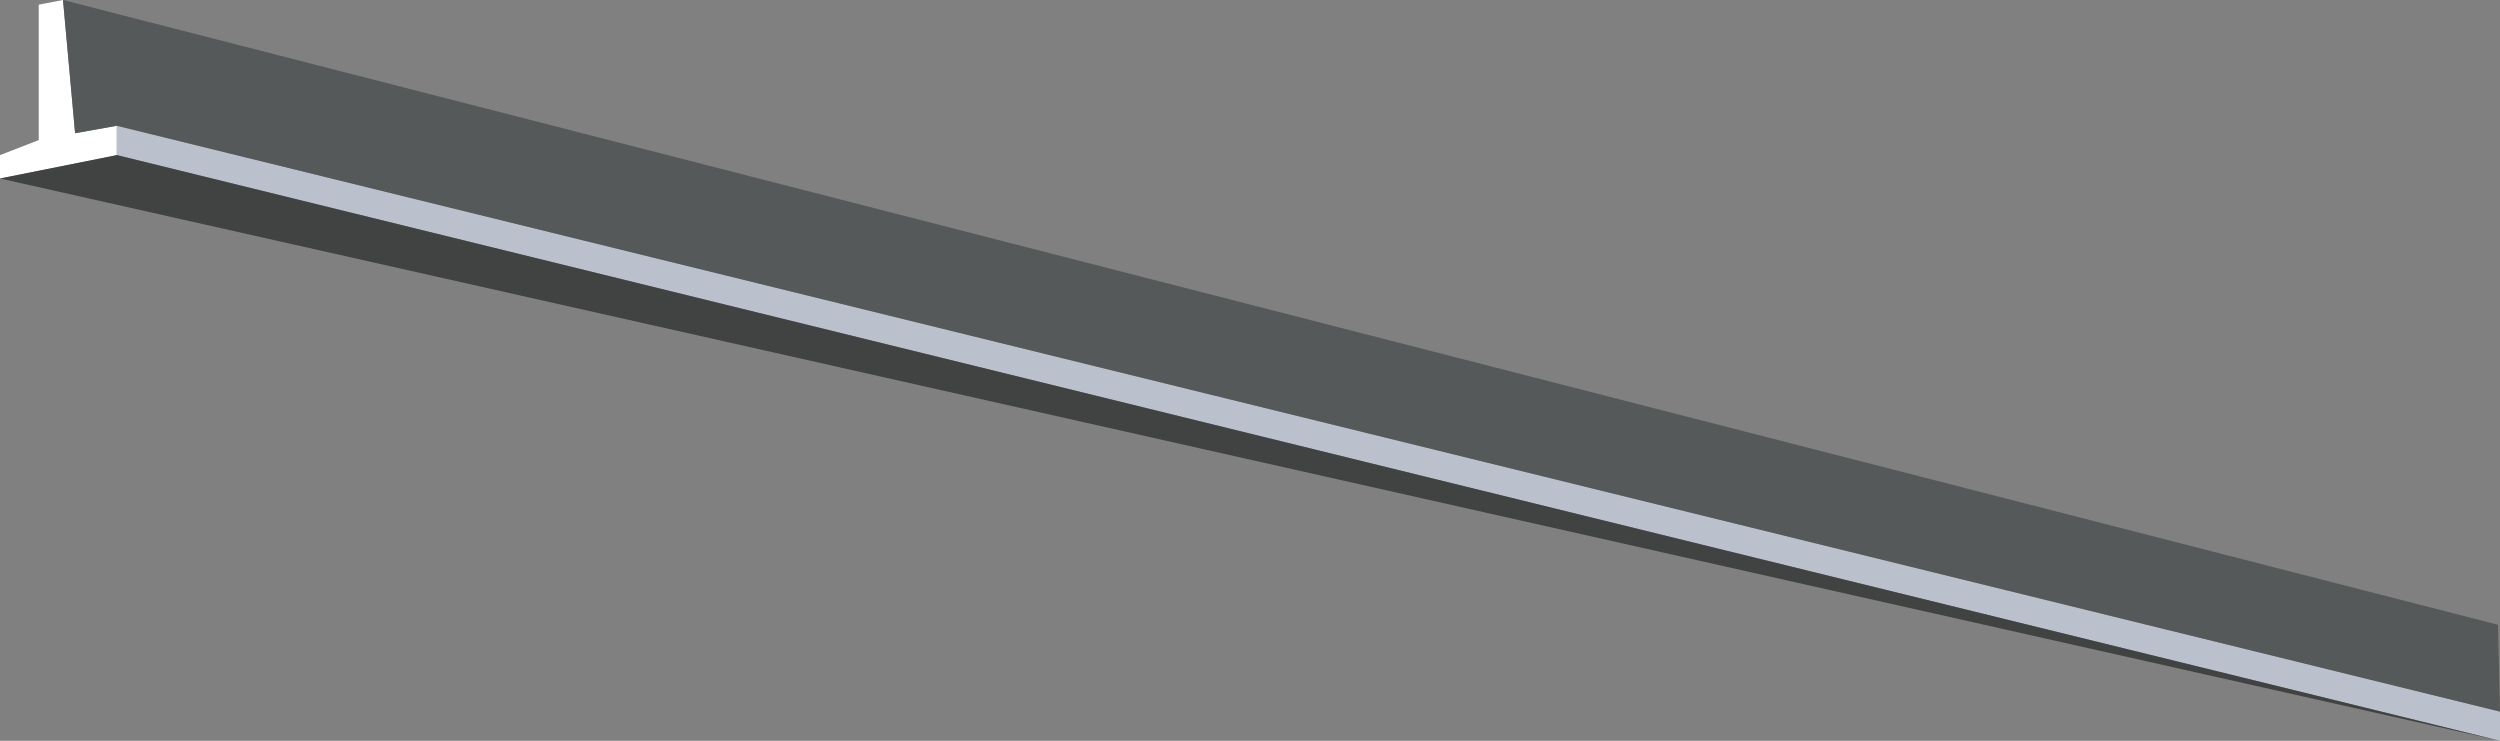 <?xml version="1.0" encoding="UTF-8"?><svg id="Layer_2" xmlns="http://www.w3.org/2000/svg" viewBox="0 0 274.98 81.48"><rect x="0" y="0" width="274.98" height="81.48" fill="#808080" stroke="none"/><defs><style>.cls-1{fill:#fff;}.cls-2{fill:#bac0cc;}.cls-3{fill:#414242;}.cls-4{fill:#565959;}</style></defs><g id="Roof_and_Beams"><g id="Beam_1"><polygon id="T_1" class="cls-1" points="4.26 .51 4.26 15.41 0 17.06 0 19.63 12.85 17.06 12.85 13.83 8.26 14.65 6.93 0 4.26 .51"/><polygon id="BP_11" class="cls-2" points="12.85 13.83 274.98 78.27 274.98 81.48 12.85 17.06 12.85 13.83"/><polygon id="BP_12" class="cls-4" points="6.93 0 274.76 68.72 274.98 78.27 12.85 13.83 8.26 14.65 6.93 0"/><polygon id="BP_13" class="cls-3" points="0 19.63 12.85 17.06 274.98 81.48 0 19.63"/></g></g></svg>